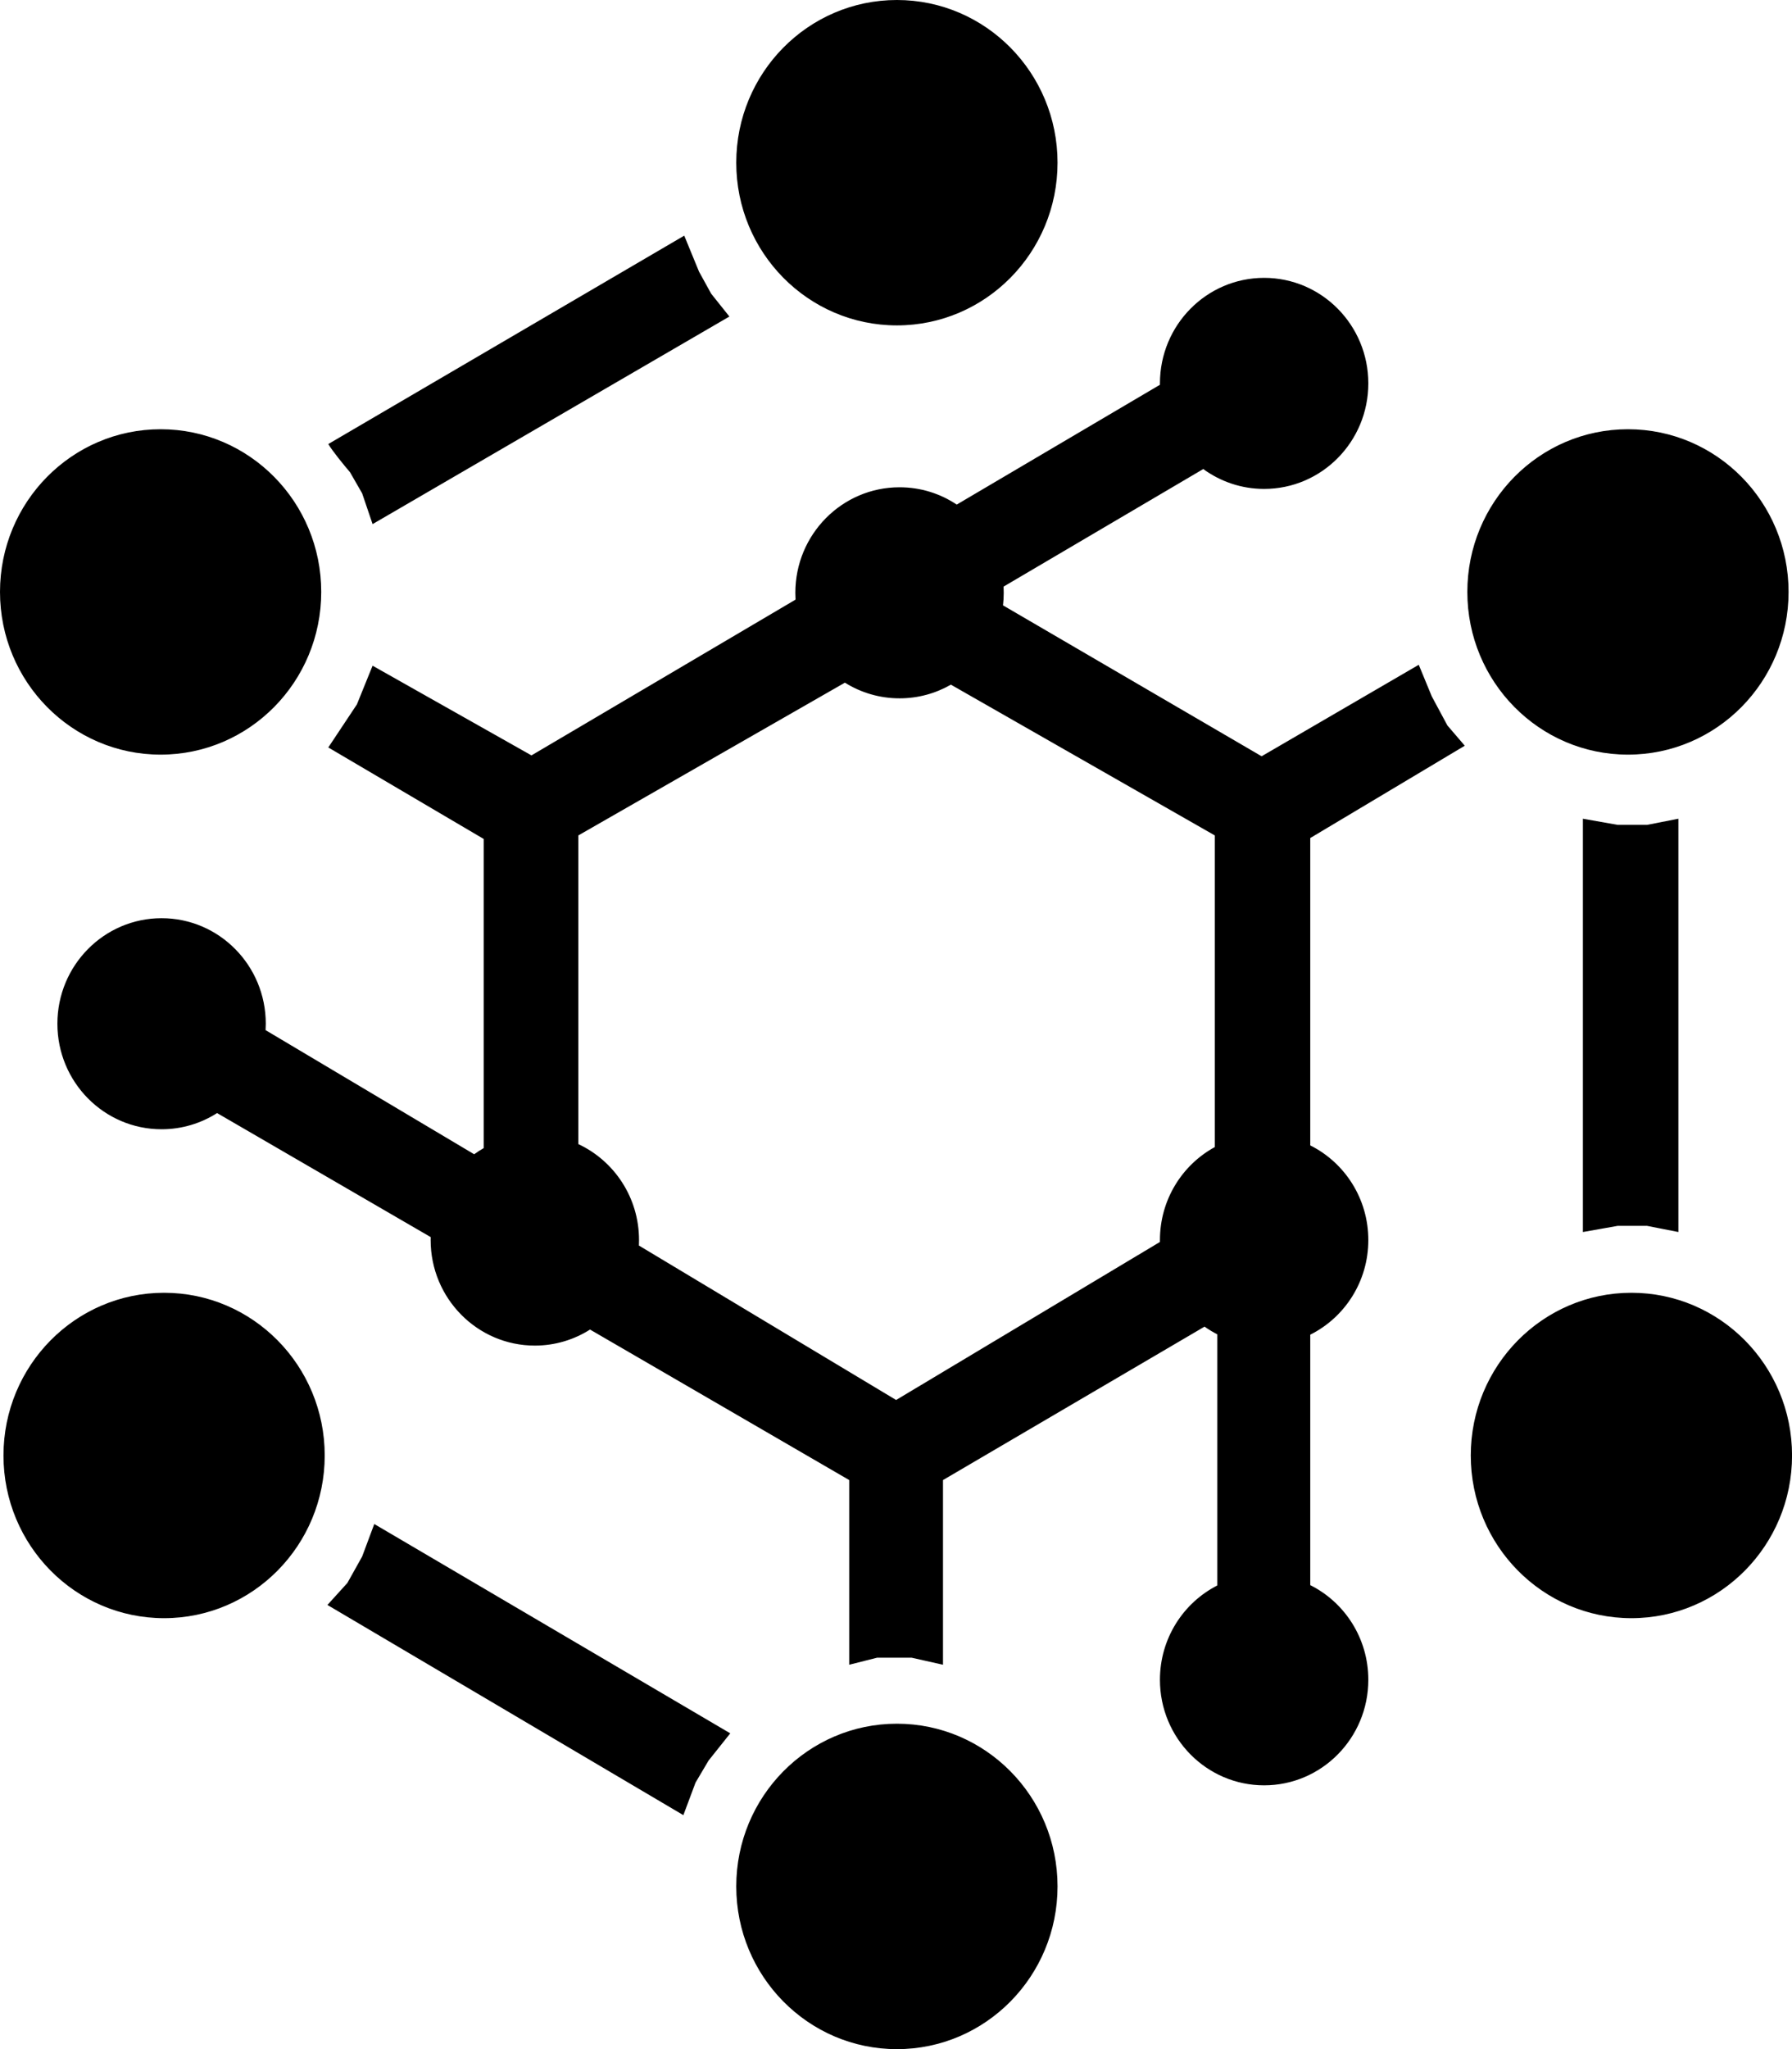 <svg width="35" height="40" viewBox="0 0 35 40" fill="none" xmlns="http://www.w3.org/2000/svg">
<path fill-rule="evenodd" clip-rule="evenodd" d="M20.655 3.176C20.655 4.93 19.25 6.352 17.518 6.352C15.785 6.352 14.38 4.93 14.38 3.176C14.38 1.422 15.785 0 17.518 0C19.25 0 20.655 1.422 20.655 3.176ZM6.274 11.555C6.274 13.309 4.87 14.731 3.137 14.731C1.405 14.731 0 13.309 0 11.555C0 9.801 1.405 8.379 3.137 8.379C4.87 8.379 6.274 9.801 6.274 11.555ZM31.796 14.731C33.529 14.731 34.933 13.309 34.933 11.555C34.933 9.801 33.529 8.379 31.796 8.379C30.063 8.379 28.659 9.801 28.659 11.555C28.659 13.309 30.063 14.731 31.796 14.731ZM35.001 28.412C35.001 30.166 33.596 31.588 31.863 31.588C30.131 31.588 28.726 30.166 28.726 28.412C28.726 26.658 30.131 25.236 31.863 25.236C33.596 25.236 35.001 26.658 35.001 28.412ZM3.205 31.588C4.937 31.588 6.342 30.166 6.342 28.412C6.342 26.658 4.937 25.236 3.205 25.236C1.472 25.236 0.068 26.658 0.068 28.412C0.068 30.166 1.472 31.588 3.205 31.588ZM20.655 36.824C20.655 38.578 19.25 40.001 17.518 40.001C15.785 40.001 14.38 38.578 14.38 36.824C14.38 35.07 15.785 33.648 17.518 33.648C19.25 33.648 20.655 35.07 20.655 36.824ZM24.69 9.544C25.814 9.544 26.725 8.622 26.725 7.484C26.725 6.346 25.814 5.424 24.69 5.424C23.566 5.424 22.655 6.346 22.655 7.484C22.655 7.493 22.655 7.502 22.655 7.511L18.686 9.85C18.366 9.636 17.982 9.512 17.569 9.512C16.445 9.512 15.534 10.434 15.534 11.572C15.534 11.617 15.536 11.661 15.538 11.705L10.38 14.746L7.277 12.995L6.971 13.75L6.412 14.591L9.447 16.377V22.412C9.383 22.448 9.321 22.489 9.261 22.532L5.187 20.109C5.189 20.067 5.191 20.026 5.191 19.984C5.191 18.846 4.28 17.924 3.156 17.924C2.032 17.924 1.121 18.846 1.121 19.984C1.121 21.122 2.032 22.044 3.156 22.044C3.554 22.044 3.926 21.928 4.24 21.728L8.412 24.149C8.412 24.168 8.411 24.187 8.411 24.207C8.411 25.344 9.323 26.267 10.446 26.267C10.842 26.267 11.212 26.152 11.524 25.954L16.586 28.892V32.497L17.129 32.36H17.807L18.418 32.497V28.892L23.526 25.897C23.606 25.953 23.689 26.003 23.776 26.048V30.949C23.111 31.288 22.655 31.985 22.655 32.791C22.655 33.928 23.566 34.851 24.69 34.851C25.814 34.851 26.725 33.928 26.725 32.791C26.725 31.98 26.263 31.279 25.591 30.943V26.054C26.263 25.718 26.725 25.017 26.725 24.207C26.725 23.396 26.263 22.695 25.591 22.359V16.359L28.609 14.557L28.27 14.162L27.965 13.595L27.71 12.977L24.641 14.763L19.59 11.817C19.599 11.737 19.604 11.655 19.604 11.572C19.604 11.531 19.603 11.491 19.601 11.451L23.501 9.156C23.836 9.4 24.246 9.544 24.69 9.544ZM18.572 13.365L23.726 16.308V22.392C23.088 22.74 22.655 23.422 22.655 24.207C22.655 24.219 22.655 24.232 22.655 24.244L17.502 27.329L12.479 24.314C12.48 24.278 12.481 24.243 12.481 24.207C12.481 23.376 11.995 22.66 11.296 22.334V16.308L16.502 13.326C16.812 13.52 17.178 13.632 17.569 13.632C17.934 13.632 18.276 13.535 18.572 13.365ZM6.836 9.218C6.728 9.092 6.493 8.806 6.412 8.668L13.364 4.6L13.653 5.303L13.89 5.733L14.246 6.179L7.277 10.231L7.073 9.63L6.836 9.218ZM30.916 15.982V24.05L31.594 23.93H32.17L32.781 24.05V15.982L32.17 16.102H31.594L30.916 15.982ZM13.585 34.797L13.347 35.433L6.395 31.33L6.785 30.9L7.073 30.385L7.31 29.75L14.263 33.836L13.839 34.368L13.585 34.797Z" fill="black"/>
</svg>
